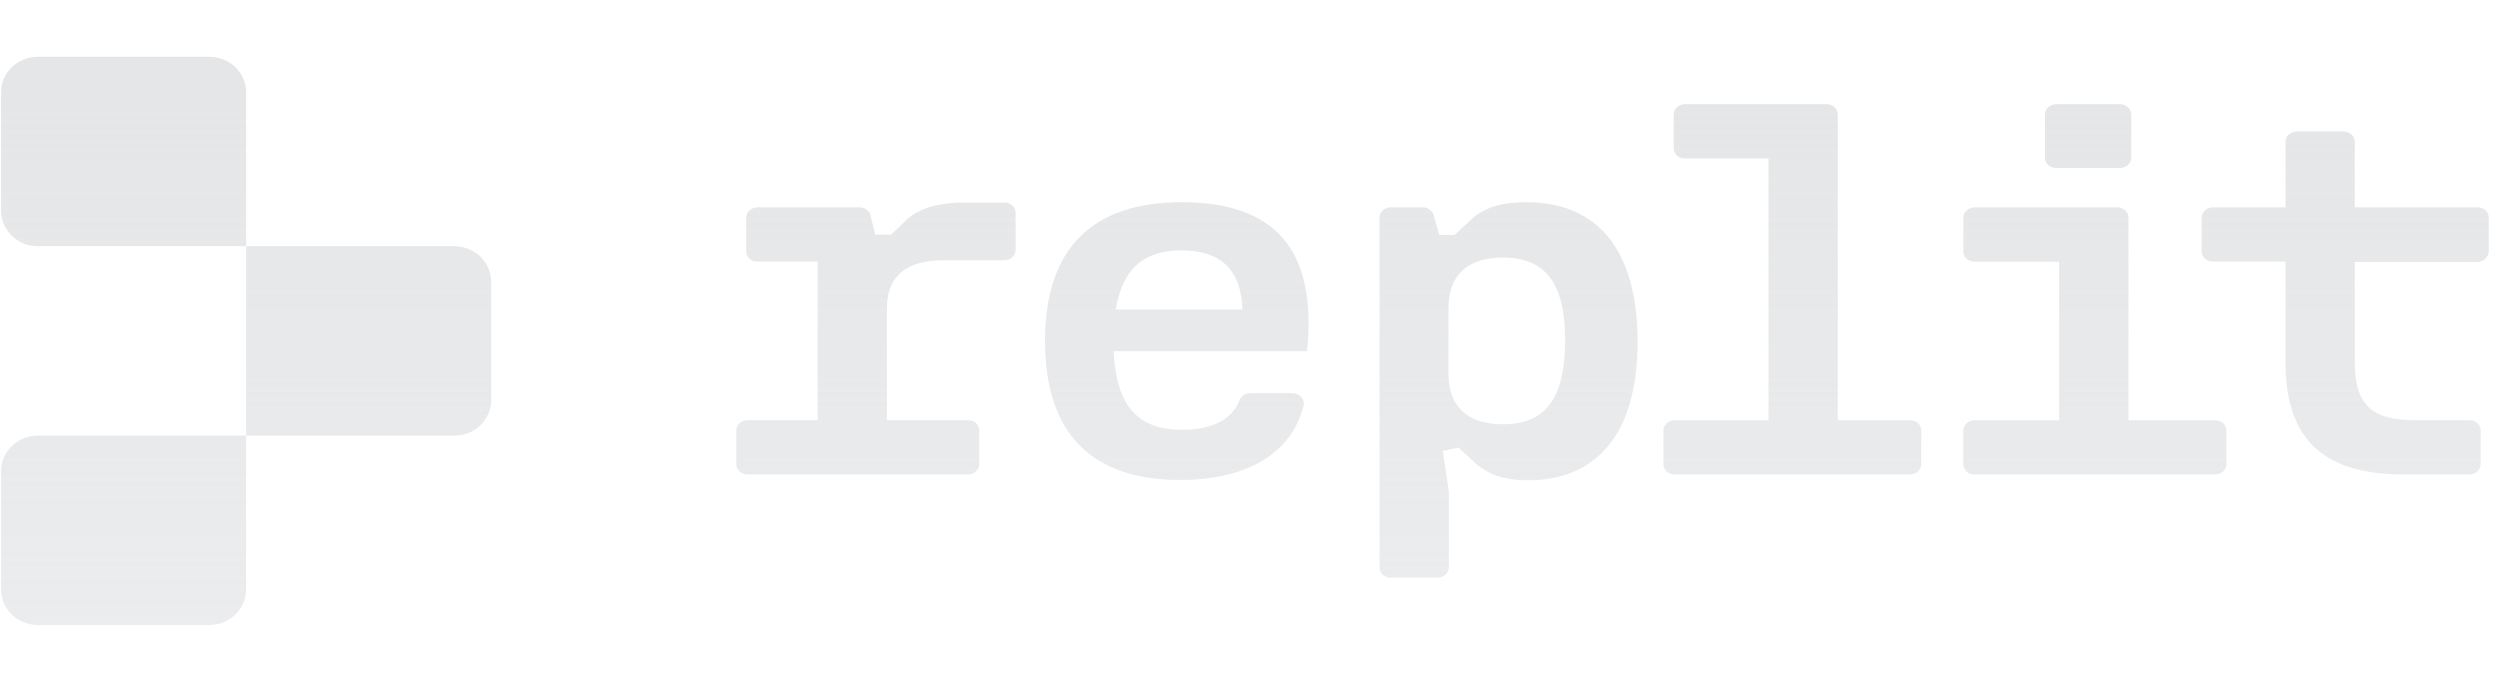 <svg width="176" height="48" viewBox="0 0 176 48" fill="none" xmlns="http://www.w3.org/2000/svg">
<path fill-rule="evenodd" clip-rule="evenodd" d="M2.663 4C1.234 4 0.074 5.12 0.074 6.502V14.833C0.074 16.214 1.234 17.334 2.663 17.334H17.327V30.666H2.663C1.234 30.666 0.074 31.786 0.074 33.167V41.498C0.074 42.88 1.234 44 2.663 44H14.737C16.167 44 17.327 42.88 17.327 41.498V30.672H31.99C33.419 30.672 34.579 29.552 34.579 28.171V19.836C34.579 18.455 33.419 17.334 31.99 17.334H17.33V6.502C17.33 5.12 16.171 4 14.741 4H2.663ZM165.776 9.978C165.776 9.571 165.427 9.257 164.979 9.257H161.695C161.247 9.257 160.898 9.594 160.898 9.978V14.594H155.795C155.347 14.594 154.998 14.931 154.998 15.315V17.694C154.998 18.101 155.347 18.415 155.795 18.415H160.898V25.487C160.898 30.896 163.535 33.398 169.213 33.398H173.841C174.289 33.398 174.638 33.061 174.638 32.678V30.298C174.638 29.892 174.289 29.578 173.841 29.578H169.959C166.87 29.578 165.776 28.398 165.776 25.463V18.441H174.412C174.86 18.415 175.209 18.078 175.209 17.694V15.315C175.209 14.908 174.86 14.594 174.412 14.594H165.776V9.978ZM149.844 15.318C149.844 14.912 149.495 14.598 149.047 14.598V14.601H139.015C138.567 14.601 138.218 14.938 138.218 15.321V17.701C138.218 18.107 138.567 18.421 139.015 18.421H144.963V29.581H139.015C138.567 29.581 138.218 29.918 138.218 30.302V32.681C138.218 33.087 138.567 33.401 139.015 33.401H155.942C156.39 33.401 156.739 33.064 156.739 32.681V30.302C156.739 29.895 156.39 29.581 155.942 29.581H149.844V15.318ZM150.042 8.054C150.018 7.648 149.669 7.334 149.245 7.334H144.764C144.316 7.334 143.967 7.671 143.967 8.054V11.108C143.967 11.514 144.316 11.828 144.764 11.828H149.245C149.693 11.828 150.042 11.491 150.042 11.108V8.054ZM129.379 29.581H134.459C134.907 29.581 135.256 29.892 135.256 30.302V32.681C135.256 33.064 134.907 33.401 134.459 33.401H117.904C117.456 33.401 117.107 33.091 117.107 32.681V30.302C117.107 29.918 117.456 29.581 117.904 29.581H124.502V11.158H118.626C118.178 11.158 117.829 10.847 117.829 10.437V8.054C117.829 7.671 118.178 7.334 118.626 7.334H128.582C129.031 7.334 129.379 7.645 129.379 8.054V29.581ZM103.566 15.46C104.51 14.594 105.731 14.234 107.424 14.234C112.38 14.234 115.267 17.46 115.287 24.023C115.287 30.589 112.377 33.811 107.547 33.811C105.881 33.811 104.76 33.401 103.839 32.585L102.67 31.505L101.575 31.746L101.999 34.608V39.948C101.999 40.331 101.65 40.668 101.202 40.668H97.915C97.467 40.668 97.118 40.358 97.118 39.948V15.318C97.118 14.935 97.467 14.598 97.915 14.598H100.156C100.532 14.598 100.829 14.836 100.929 15.15L101.325 16.544H102.396L103.566 15.46ZM101.972 26.309C101.972 28.643 103.34 29.869 105.806 29.869C108.82 29.869 110.164 28.041 110.188 23.98C110.188 19.961 108.82 18.134 105.806 18.134C103.316 18.134 101.972 19.36 101.972 21.693V26.309ZM73.569 24C73.569 17.456 76.931 14.234 83.204 14.234C89.652 14.234 92.764 17.483 92.015 24.723H78.399C78.597 28.596 80.092 30.255 83.228 30.255C85.246 30.255 86.737 29.581 87.261 28.163C87.384 27.873 87.681 27.681 88.007 27.681H90.993C91.492 27.681 91.889 28.114 91.766 28.57C90.945 31.865 87.856 33.788 83.078 33.788C76.904 33.788 73.569 30.566 73.569 24ZM83.18 17.628C80.492 17.628 79.021 18.95 78.549 21.789H87.463C87.387 19.095 86.043 17.628 83.18 17.628ZM62.74 16.521L63.862 15.437C64.833 14.571 66.301 14.234 68.165 14.261H70.703C71.151 14.261 71.5 14.571 71.5 14.981V17.602C71.5 17.985 71.151 18.322 70.703 18.322H66.42C63.783 18.322 62.439 19.475 62.439 21.69V29.578H68.141C68.589 29.578 68.938 29.889 68.938 30.298V32.678C68.938 33.061 68.589 33.398 68.141 33.398H52.633C52.185 33.398 51.836 33.087 51.836 32.678V30.298C51.836 29.915 52.185 29.578 52.633 29.578H57.562V18.418H53.331C52.883 18.418 52.534 18.107 52.534 17.698V15.318C52.534 14.935 52.883 14.598 53.331 14.598H60.5C60.876 14.598 61.197 14.812 61.273 15.15L61.622 16.521H62.74Z" fill="url(#paint0_linear_17741_19707)"/>
<defs>
<linearGradient id="paint0_linear_17741_19707" x1="88" y1="2.51503e-07" x2="88" y2="48" gradientUnits="userSpaceOnUse">
<stop stop-color="#E4E5E7"/>
<stop offset="1" stop-color="#E4E5E7" stop-opacity="0.7"/>
</linearGradient>
</defs>
</svg>
